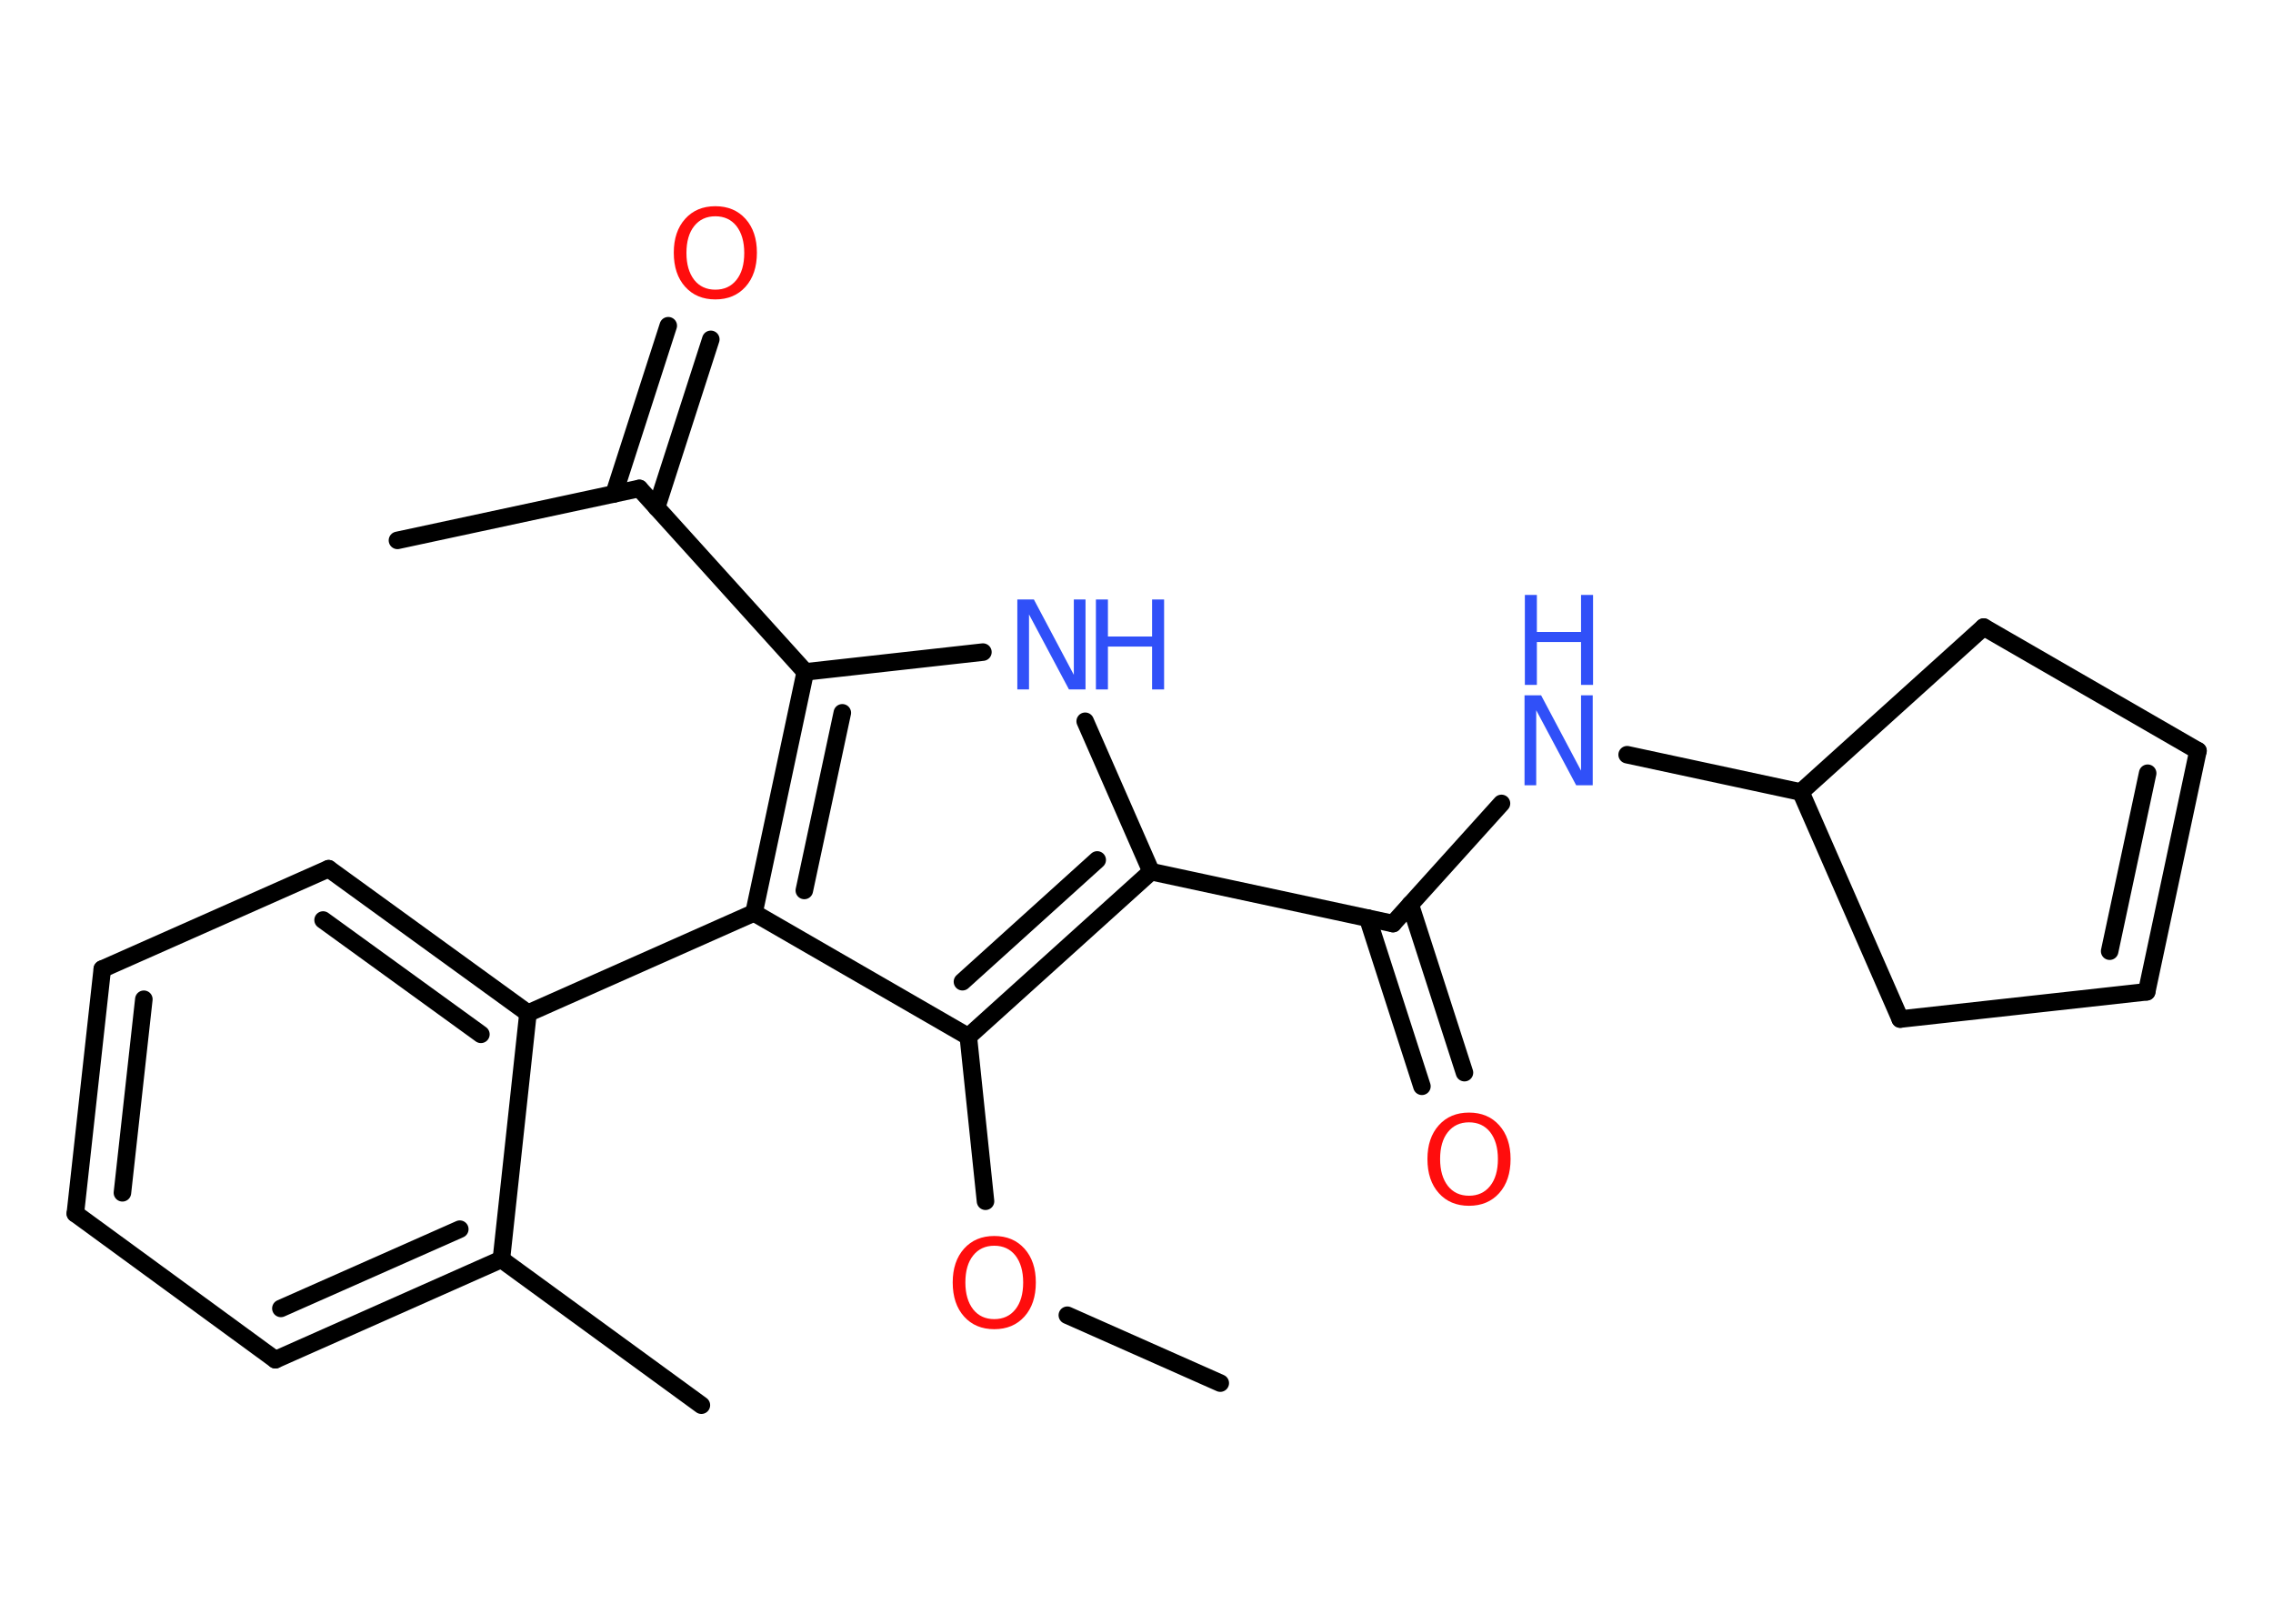 <?xml version='1.0' encoding='UTF-8'?>
<!DOCTYPE svg PUBLIC "-//W3C//DTD SVG 1.1//EN" "http://www.w3.org/Graphics/SVG/1.1/DTD/svg11.dtd">
<svg version='1.2' xmlns='http://www.w3.org/2000/svg' xmlns:xlink='http://www.w3.org/1999/xlink' width='70.0mm' height='50.0mm' viewBox='0 0 70.0 50.0'>
  <desc>Generated by the Chemistry Development Kit (http://github.com/cdk)</desc>
  <g stroke-linecap='round' stroke-linejoin='round' stroke='#000000' stroke-width='.54' fill='#3050F8'>
    <rect x='.0' y='.0' width='70.0' height='50.0' fill='#FFFFFF' stroke='none'/>
    <g id='mol1' class='mol'>
      <line id='mol1bnd1' class='bond' x1='37.58' y1='42.59' x2='32.87' y2='40.5'/>
      <line id='mol1bnd2' class='bond' x1='30.35' y1='36.99' x2='29.82' y2='31.92'/>
      <g id='mol1bnd3' class='bond'>
        <line x1='29.82' y1='31.92' x2='35.45' y2='26.84'/>
        <line x1='29.64' y1='30.23' x2='33.79' y2='26.48'/>
      </g>
      <line id='mol1bnd4' class='bond' x1='35.45' y1='26.84' x2='42.9' y2='28.44'/>
      <g id='mol1bnd5' class='bond'>
        <line x1='43.43' y1='27.85' x2='45.1' y2='33.03'/>
        <line x1='42.12' y1='28.27' x2='43.79' y2='33.45'/>
      </g>
      <line id='mol1bnd6' class='bond' x1='42.9' y1='28.44' x2='46.24' y2='24.74'/>
      <line id='mol1bnd7' class='bond' x1='50.11' y1='23.24' x2='55.46' y2='24.39'/>
      <line id='mol1bnd8' class='bond' x1='55.46' y1='24.39' x2='58.52' y2='31.38'/>
      <line id='mol1bnd9' class='bond' x1='58.52' y1='31.38' x2='66.11' y2='30.54'/>
      <g id='mol1bnd10' class='bond'>
        <line x1='66.11' y1='30.54' x2='67.69' y2='23.12'/>
        <line x1='64.97' y1='29.29' x2='66.14' y2='23.81'/>
      </g>
      <line id='mol1bnd11' class='bond' x1='67.69' y1='23.12' x2='61.09' y2='19.31'/>
      <line id='mol1bnd12' class='bond' x1='55.46' y1='24.39' x2='61.09' y2='19.31'/>
      <line id='mol1bnd13' class='bond' x1='35.45' y1='26.84' x2='33.42' y2='22.21'/>
      <line id='mol1bnd14' class='bond' x1='30.27' y1='20.08' x2='24.8' y2='20.69'/>
      <line id='mol1bnd15' class='bond' x1='24.8' y1='20.69' x2='19.69' y2='15.04'/>
      <line id='mol1bnd16' class='bond' x1='19.69' y1='15.04' x2='12.24' y2='16.64'/>
      <g id='mol1bnd17' class='bond'>
        <line x1='18.91' y1='15.21' x2='20.58' y2='10.03'/>
        <line x1='20.22' y1='15.63' x2='21.89' y2='10.45'/>
      </g>
      <g id='mol1bnd18' class='bond'>
        <line x1='24.8' y1='20.69' x2='23.22' y2='28.11'/>
        <line x1='25.94' y1='21.95' x2='24.77' y2='27.42'/>
      </g>
      <line id='mol1bnd19' class='bond' x1='29.82' y1='31.92' x2='23.22' y2='28.11'/>
      <line id='mol1bnd20' class='bond' x1='23.22' y1='28.11' x2='16.26' y2='31.2'/>
      <g id='mol1bnd21' class='bond'>
        <line x1='16.26' y1='31.2' x2='10.12' y2='26.75'/>
        <line x1='14.81' y1='31.85' x2='9.95' y2='28.33'/>
      </g>
      <line id='mol1bnd22' class='bond' x1='10.12' y1='26.75' x2='3.15' y2='29.84'/>
      <g id='mol1bnd23' class='bond'>
        <line x1='3.15' y1='29.84' x2='2.32' y2='37.37'/>
        <line x1='4.43' y1='30.77' x2='3.77' y2='36.73'/>
      </g>
      <line id='mol1bnd24' class='bond' x1='2.32' y1='37.37' x2='8.48' y2='41.87'/>
      <g id='mol1bnd25' class='bond'>
        <line x1='8.48' y1='41.87' x2='15.44' y2='38.78'/>
        <line x1='8.65' y1='40.29' x2='14.16' y2='37.85'/>
      </g>
      <line id='mol1bnd26' class='bond' x1='16.26' y1='31.2' x2='15.44' y2='38.78'/>
      <line id='mol1bnd27' class='bond' x1='15.44' y1='38.78' x2='21.6' y2='43.27'/>
      <path id='mol1atm2' class='atom' d='M30.62 38.36q-.41 .0 -.65 .3q-.24 .3 -.24 .83q.0 .52 .24 .83q.24 .3 .65 .3q.41 .0 .65 -.3q.24 -.3 .24 -.83q.0 -.52 -.24 -.83q-.24 -.3 -.65 -.3zM30.62 38.06q.58 .0 .93 .39q.35 .39 .35 1.04q.0 .66 -.35 1.05q-.35 .39 -.93 .39q-.58 .0 -.93 -.39q-.35 -.39 -.35 -1.05q.0 -.65 .35 -1.04q.35 -.39 .93 -.39z' stroke='none' fill='#FF0D0D'/>
      <path id='mol1atm6' class='atom' d='M45.24 34.56q-.41 .0 -.65 .3q-.24 .3 -.24 .83q.0 .52 .24 .83q.24 .3 .65 .3q.41 .0 .65 -.3q.24 -.3 .24 -.83q.0 -.52 -.24 -.83q-.24 -.3 -.65 -.3zM45.24 34.26q.58 .0 .93 .39q.35 .39 .35 1.04q.0 .66 -.35 1.05q-.35 .39 -.93 .39q-.58 .0 -.93 -.39q-.35 -.39 -.35 -1.05q.0 -.65 .35 -1.04q.35 -.39 .93 -.39z' stroke='none' fill='#FF0D0D'/>
      <g id='mol1atm7' class='atom'>
        <path d='M46.96 21.41h.5l1.23 2.32v-2.32h.36v2.77h-.51l-1.23 -2.31v2.31h-.36v-2.77z' stroke='none'/>
        <path d='M46.96 18.32h.37v1.14h1.36v-1.14h.37v2.77h-.37v-1.32h-1.36v1.32h-.37v-2.77z' stroke='none'/>
      </g>
      <g id='mol1atm13' class='atom'>
        <path d='M31.34 18.46h.5l1.23 2.32v-2.32h.36v2.77h-.51l-1.23 -2.31v2.31h-.36v-2.77z' stroke='none'/>
        <path d='M33.75 18.46h.37v1.14h1.36v-1.14h.37v2.77h-.37v-1.32h-1.36v1.32h-.37v-2.77z' stroke='none'/>
      </g>
      <path id='mol1atm17' class='atom' d='M22.03 6.66q-.41 .0 -.65 .3q-.24 .3 -.24 .83q.0 .52 .24 .83q.24 .3 .65 .3q.41 .0 .65 -.3q.24 -.3 .24 -.83q.0 -.52 -.24 -.83q-.24 -.3 -.65 -.3zM22.03 6.35q.58 .0 .93 .39q.35 .39 .35 1.04q.0 .66 -.35 1.05q-.35 .39 -.93 .39q-.58 .0 -.93 -.39q-.35 -.39 -.35 -1.05q.0 -.65 .35 -1.04q.35 -.39 .93 -.39z' stroke='none' fill='#FF0D0D'/>
    </g>
  </g>
</svg>

